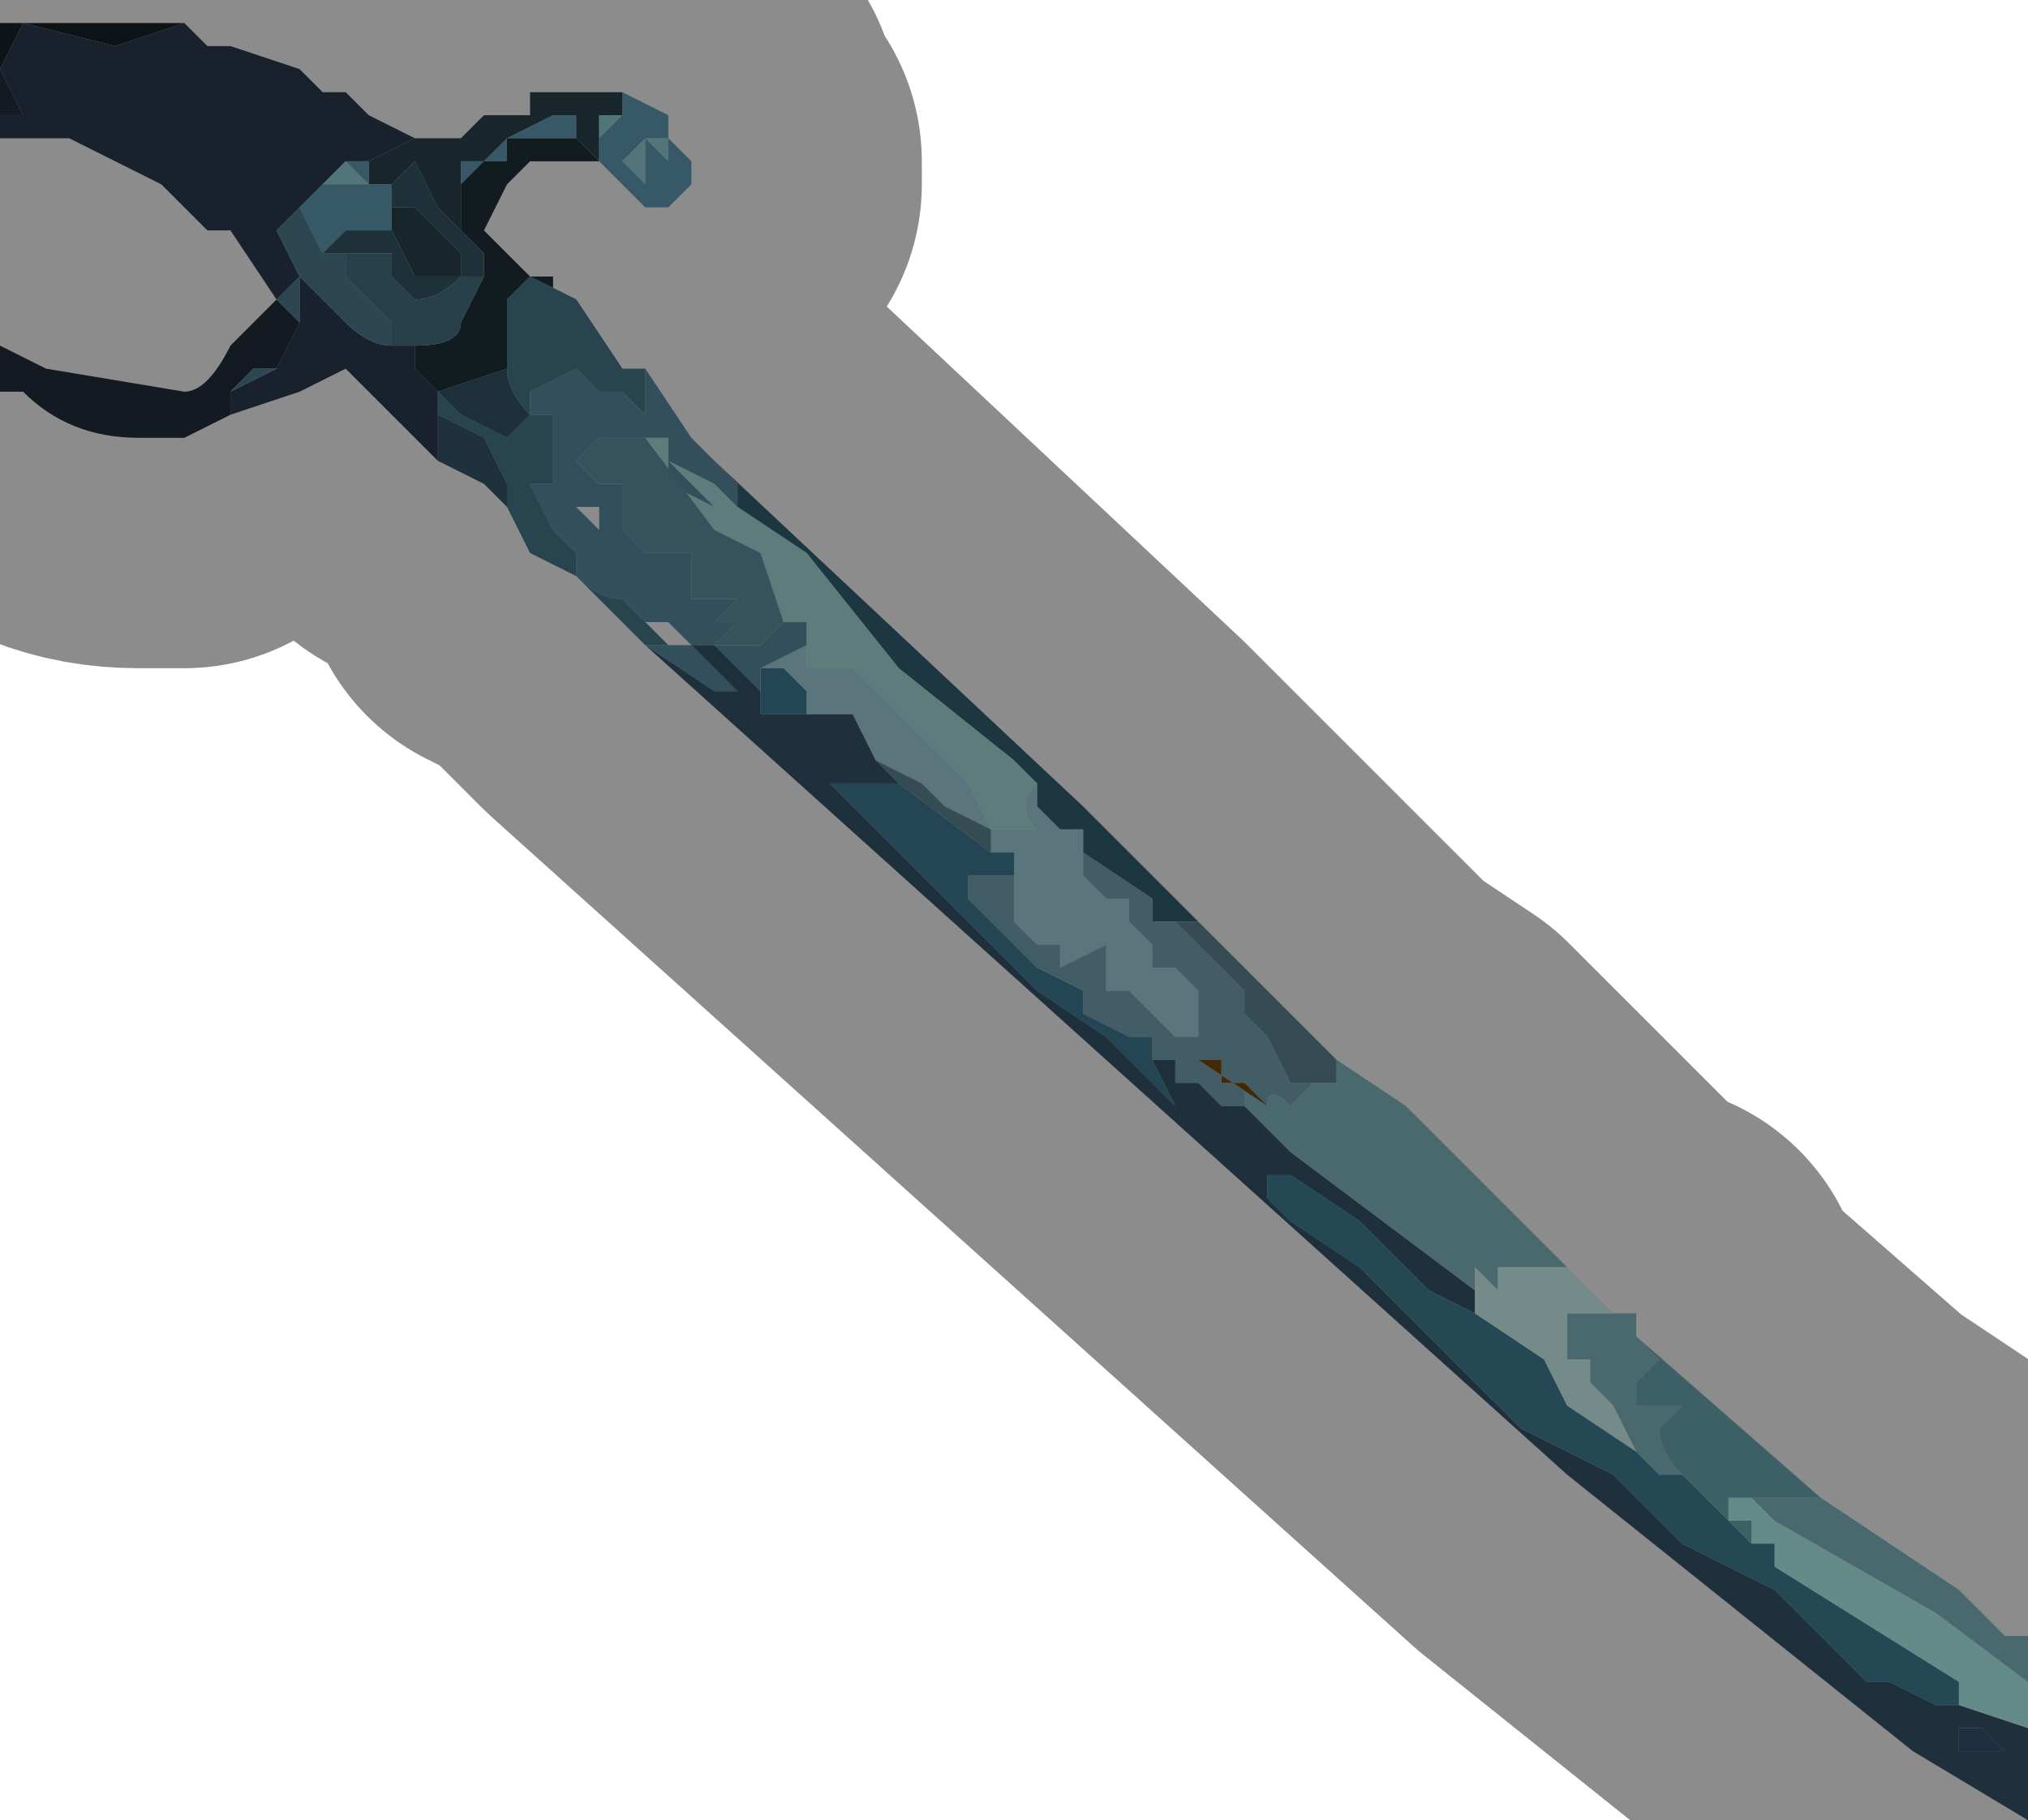 <?xml version="1.0" encoding="UTF-8" standalone="no"?>
<svg xmlns:xlink="http://www.w3.org/1999/xlink" height="3.95px" width="4.4px" xmlns="http://www.w3.org/2000/svg">
  <g transform="matrix(1.0, 0.0, 0.0, 1.0, 2.2, 2.15)">
    <path d="M0.15 -0.3 L0.15 -0.35 0.1 -0.35 0.05 -0.4 0.05 -0.45 0.0 -0.5 -0.25 -0.7 -0.45 -0.95 -0.6 -1.05 -0.6 -1.1 -0.65 -1.15 0.15 -0.4 0.4 -0.15 Q0.4 -0.15 0.35 -0.15 L0.3 -0.15 0.3 -0.15 0.3 -0.2 0.15 -0.3" fill="#356479" fill-rule="evenodd" stroke="none"/>
    <path d="M0.05 -0.45 Q0.0 -0.4 0.05 -0.35 L0.0 -0.35 -0.05 -0.35 -0.1 -0.45 -0.35 -0.7 -0.45 -0.7 -0.45 -0.75 -0.45 -0.8 -0.5 -0.8 -0.55 -0.95 -0.65 -1.0 -0.8 -1.2 -0.75 -1.2 -0.75 -1.1 -0.65 -1.05 -0.75 -1.15 -0.65 -1.1 -0.6 -1.05 -0.55 -1.0 -0.6 -1.05 -0.45 -0.95 -0.25 -0.7 0.0 -0.5 0.05 -0.45" fill="#aae2e0" fill-rule="evenodd" stroke="none"/>
    <path d="M-0.45 -0.75 L-0.45 -0.7 -0.35 -0.7 -0.1 -0.45 -0.05 -0.35 0.0 -0.35 0.05 -0.35 Q0.0 -0.4 0.05 -0.45 L0.05 -0.4 0.1 -0.35 0.15 -0.35 0.15 -0.3 0.15 -0.3 0.15 -0.25 0.2 -0.2 0.25 -0.2 0.25 -0.15 0.3 -0.1 0.3 -0.05 0.35 -0.05 0.4 0.0 0.4 0.0 0.4 0.1 0.35 0.1 0.25 0.0 0.25 0.0 0.2 0.0 0.2 -0.1 0.1 -0.05 0.1 -0.1 0.05 -0.1 0.05 -0.1 0.0 -0.15 0.0 -0.2 0.0 -0.25 0.0 -0.3 -0.05 -0.3 -0.05 -0.3 -0.05 -0.35 -0.15 -0.4 -0.2 -0.45 -0.3 -0.5 -0.35 -0.6 -0.4 -0.6 -0.4 -0.6 -0.45 -0.6 -0.45 -0.65 -0.5 -0.7 -0.55 -0.7 -0.45 -0.75" fill="#a5d6e2" fill-rule="evenodd" stroke="none"/>
    <path d="M0.0 -0.25 L0.0 -0.2 0.0 -0.15 0.05 -0.1 0.05 -0.1 0.1 -0.1 0.1 -0.05 0.2 -0.1 0.2 0.0 0.25 0.0 0.25 0.0 0.35 0.1 0.4 0.1 0.4 0.0 0.4 0.0 0.35 -0.05 0.3 -0.05 0.3 -0.1 0.25 -0.15 0.25 -0.2 0.2 -0.2 0.15 -0.25 0.15 -0.3 0.15 -0.3 0.3 -0.2 0.3 -0.15 Q0.35 -0.15 0.35 -0.15 L0.4 -0.1 0.4 -0.1 0.45 -0.05 0.5 0.0 0.5 0.05 0.55 0.1 0.6 0.2 0.65 0.2 0.6 0.25 Q0.55 0.2 0.55 0.25 L0.4 0.15 0.45 0.15 0.45 0.2 0.5 0.2 0.5 0.25 0.45 0.25 0.4 0.2 0.35 0.2 0.35 0.15 0.3 0.15 0.3 0.1 0.25 0.1 0.15 0.05 0.15 0.0 0.05 -0.05 0.0 -0.1 -0.05 -0.15 -0.05 -0.15 -0.1 -0.2 -0.1 -0.25 0.0 -0.25" fill="#79a9ba" fill-rule="evenodd" stroke="none"/>
    <path d="M-0.55 -0.7 L-0.5 -0.7 -0.45 -0.65 -0.45 -0.6 -0.4 -0.6 -0.45 -0.6 -0.5 -0.6 -0.55 -0.6 -0.55 -0.65 -0.55 -0.7 M-0.05 -0.3 L-0.05 -0.3 0.0 -0.3 0.0 -0.25 -0.1 -0.25 -0.1 -0.2 -0.05 -0.15 -0.05 -0.15 0.0 -0.1 0.05 -0.05 0.15 0.0 0.15 0.05 0.25 0.1 0.3 0.1 0.3 0.15 0.35 0.25 0.25 0.15 0.2 0.1 0.05 0.0 0.0 -0.05 -0.15 -0.2 -0.3 -0.35 -0.4 -0.45 -0.3 -0.45 -0.3 -0.45 -0.25 -0.45 -0.05 -0.3" fill="#417e99" fill-rule="evenodd" stroke="none"/>
    <path d="M-0.3 -0.5 L-0.2 -0.45 -0.15 -0.4 -0.05 -0.35 -0.05 -0.3 -0.25 -0.45 -0.3 -0.5 M0.3 -0.15 L0.3 -0.15 0.35 -0.15 Q0.4 -0.15 0.4 -0.15 L0.5 -0.05 0.7 0.15 0.7 0.2 0.65 0.2 0.6 0.2 0.55 0.1 0.5 0.05 0.5 0.0 0.45 -0.05 0.4 -0.1 0.4 -0.1 0.35 -0.15 Q0.35 -0.15 0.3 -0.15" fill="#638b99" fill-rule="evenodd" stroke="none"/>
    <path d="M-2.2 -2.0 L-2.2 -2.1 -2.0 -2.1 -1.8 -2.1 -1.95 -2.05 -2.15 -2.1 -2.2 -2.0" fill="#19222c" fill-rule="evenodd" stroke="none"/>
    <path d="M-1.7 -1.25 L-1.8 -1.2 -1.8 -1.2 -1.9 -1.2 Q-2.05 -1.2 -2.15 -1.3 L-2.2 -1.3 -2.2 -1.4 -2.1 -1.35 -2.1 -1.35 -1.8 -1.3 Q-1.75 -1.3 -1.7 -1.4 L-1.6 -1.5 -1.55 -1.45 -1.5 -1.45 -1.55 -1.45 -1.6 -1.35 -1.65 -1.35 -1.75 -1.25 -1.7 -1.3 -1.7 -1.25 M-2.2 -1.9 L-2.2 -2.0 -2.15 -1.9 -2.2 -1.9 M-1.85 -1.25 L-1.75 -1.25 -1.85 -1.25 -1.9 -1.25 -1.85 -1.25" fill="#222f3c" fill-rule="evenodd" stroke="none"/>
    <path d="M-1.25 -1.15 L-1.35 -1.25 -1.45 -1.35 -1.55 -1.3 -1.7 -1.25 -1.7 -1.3 -1.7 -1.3 -1.6 -1.35 -1.55 -1.45 -1.5 -1.45 -1.55 -1.45 -1.55 -1.55 -1.6 -1.5 -1.7 -1.65 -1.75 -1.65 -1.85 -1.75 -2.05 -1.85 -2.1 -1.85 -2.15 -1.85 -2.2 -1.85 -2.2 -1.9 -2.15 -1.9 -2.2 -2.0 -2.15 -2.1 -1.95 -2.05 -1.8 -2.1 -1.75 -2.05 -1.7 -2.05 -1.55 -2.0 -1.5 -1.95 -1.45 -1.95 -1.4 -1.9 -1.3 -1.85 -1.4 -1.8 -1.4 -1.8 -1.45 -1.8 -1.45 -1.8 -1.55 -1.7 -1.6 -1.65 -1.55 -1.55 -1.5 -1.5 -1.5 -1.5 -1.45 -1.45 Q-1.4 -1.4 -1.35 -1.4 L-1.3 -1.4 -1.3 -1.35 -1.25 -1.3 -1.25 -1.3 -1.2 -1.25 -1.25 -1.3 -1.25 -1.25 -1.25 -1.15" fill="#2e3e50" fill-rule="evenodd" stroke="none"/>
    <path d="M-1.3 -1.85 L-1.2 -1.85 -1.15 -1.9 -1.1 -1.9 -1.05 -1.9 -1.05 -1.95 -0.95 -1.95 -0.9 -1.95 -0.85 -1.95 -0.85 -1.9 -0.85 -1.9 -0.9 -1.9 -0.9 -1.85 -0.9 -1.8 -0.95 -1.85 -0.95 -1.9 -1.0 -1.9 -1.1 -1.85 -1.1 -1.85 -1.15 -1.8 -1.2 -1.8 -1.2 -1.75 -1.2 -1.65 -1.25 -1.7 -1.25 -1.7 -1.3 -1.8 -1.35 -1.75 -1.4 -1.75 -1.4 -1.8 -1.4 -1.8 -1.3 -1.85 M-1.35 -1.7 L-1.3 -1.7 -1.25 -1.65 -1.2 -1.6 -1.2 -1.55 -1.3 -1.55 -1.35 -1.65 -1.35 -1.65 -1.35 -1.7" fill="#2b4651" fill-rule="evenodd" stroke="none"/>
    <path d="M-0.9 -1.85 L-0.9 -1.9 -0.85 -1.9 -0.85 -1.9 -0.9 -1.85 M-0.75 -1.85 L-0.75 -1.8 -0.8 -1.85 -0.8 -1.75 -0.85 -1.8 -0.8 -1.85 -0.75 -1.85 M-1.5 -1.75 L-1.5 -1.7 -1.5 -1.75 -1.45 -1.8 -1.4 -1.75 -1.45 -1.75 -1.5 -1.75" fill="#96d5e0" fill-rule="evenodd" stroke="none"/>
    <path d="M-0.85 -1.95 L-0.75 -1.9 -0.75 -1.85 -0.7 -1.8 Q-0.7 -1.75 -0.7 -1.75 L-0.75 -1.7 -0.8 -1.7 -0.8 -1.7 -0.85 -1.75 -0.85 -1.75 -0.9 -1.8 -0.9 -1.85 -0.85 -1.9 -0.85 -1.95 M-1.2 -1.75 L-1.2 -1.8 -1.15 -1.8 -1.1 -1.85 -1.1 -1.85 -1.0 -1.9 -0.95 -1.9 -0.95 -1.85 -1.0 -1.85 -1.1 -1.85 -1.1 -1.8 Q-1.15 -1.8 -1.15 -1.8 L-1.2 -1.75 M-0.75 -1.85 L-0.8 -1.85 -0.85 -1.8 -0.8 -1.75 -0.8 -1.85 -0.75 -1.8 -0.75 -1.85 M-0.9 -1.8 L-0.9 -1.8 M-1.55 -1.7 L-1.45 -1.8 -1.45 -1.8 -1.4 -1.8 -1.4 -1.75 -1.35 -1.75 -1.35 -1.7 -1.4 -1.7 -1.35 -1.7 -1.35 -1.65 -1.4 -1.65 -1.45 -1.65 -1.5 -1.6 -1.55 -1.7 M-1.5 -1.75 L-1.45 -1.75 -1.4 -1.75 -1.45 -1.8 -1.5 -1.75 -1.5 -1.7 -1.5 -1.75" fill="#64a0bb" fill-rule="evenodd" stroke="none"/>
    <path d="M-0.9 -1.8 L-0.95 -1.8 -1.0 -1.8 -1.05 -1.8 -1.1 -1.75 -1.15 -1.65 -1.05 -1.55 -1.0 -1.55 -1.0 -1.5 -0.85 -1.35 -0.95 -1.5 -1.05 -1.55 -1.1 -1.6 -1.05 -1.55 -1.1 -1.5 -1.1 -1.35 -1.25 -1.3 -1.25 -1.3 -1.3 -1.35 -1.3 -1.4 Q-1.2 -1.4 -1.2 -1.45 L-1.15 -1.55 -1.15 -1.6 -1.15 -1.6 -1.2 -1.65 -1.2 -1.75 -1.15 -1.8 Q-1.15 -1.8 -1.1 -1.8 L-1.1 -1.85 -1.0 -1.85 -0.95 -1.85 -0.9 -1.8 -0.9 -1.8" fill="#1f323a" fill-rule="evenodd" stroke="none"/>
    <path d="M-0.45 -0.75 L-0.55 -0.7 -0.55 -0.65 -0.65 -0.75 -0.7 -0.75 -0.7 -0.75 -0.65 -0.7 -0.65 -0.7 -0.6 -0.65 -0.65 -0.65 -0.8 -0.75 -0.8 -0.75 -0.75 -0.75 -0.85 -0.85 Q-0.9 -0.85 -0.95 -0.9 L-0.95 -0.95 -1.0 -1.0 -1.05 -1.1 -1.1 -1.15 -1.05 -1.1 -0.95 -1.1 -1.0 -1.1 -1.0 -1.15 -1.0 -1.25 -1.05 -1.25 -1.05 -1.4 -1.05 -1.3 -0.95 -1.35 -0.9 -1.3 -0.85 -1.3 -0.8 -1.25 -0.8 -1.35 -0.7 -1.2 -0.65 -1.15 -0.6 -1.1 -0.6 -1.05 -0.55 -1.0 -0.6 -1.05 -0.65 -1.1 -0.75 -1.15 -0.65 -1.05 -0.75 -1.1 -0.75 -1.2 -0.8 -1.2 -0.85 -1.2 -0.9 -1.2 -0.95 -1.15 -0.9 -1.1 -0.85 -1.1 -0.85 -1.0 -0.8 -0.95 -0.7 -0.95 -0.7 -0.95 -0.65 -0.95 -0.7 -0.95 -0.7 -0.85 -0.65 -0.85 -0.6 -0.85 -0.65 -0.8 -0.6 -0.8 -0.65 -0.75 -0.6 -0.75 -0.6 -0.75 -0.55 -0.75 -0.5 -0.8 -0.5 -0.8 -0.45 -0.8 -0.45 -0.75 M-0.75 -0.75 L-0.7 -0.75 -0.75 -0.8 -0.8 -0.8 -0.75 -0.75 M-0.95 -1.05 L-0.9 -1.0 -0.9 -1.05 -0.95 -1.05 -0.95 -1.05" fill="#5d90a7" fill-rule="evenodd" stroke="none"/>
    <path d="M-0.8 -0.75 L-0.85 -0.8 -0.95 -0.9 -1.05 -0.95 -1.1 -1.05 -1.1 -1.1 -1.15 -1.2 -1.25 -1.25 -1.25 -1.3 -1.2 -1.25 -1.1 -1.2 -1.05 -1.25 Q-1.1 -1.3 -1.1 -1.35 L-1.1 -1.5 -1.05 -1.55 -1.1 -1.6 -1.05 -1.55 -0.95 -1.5 -0.85 -1.35 -0.8 -1.35 -0.8 -1.25 -0.85 -1.3 -0.9 -1.3 -0.95 -1.35 -1.05 -1.3 -1.05 -1.4 -1.05 -1.25 -1.0 -1.25 -1.0 -1.15 -1.0 -1.1 -0.95 -1.1 -1.05 -1.1 -1.1 -1.15 -1.05 -1.1 -1.0 -1.0 -0.95 -0.95 -0.95 -0.9 Q-0.9 -0.85 -0.85 -0.85 L-0.75 -0.75 -0.8 -0.75" fill="#487c8e" fill-rule="evenodd" stroke="none"/>
    <path d="M-1.35 -1.4 Q-1.4 -1.4 -1.45 -1.45 L-1.5 -1.5 -1.5 -1.5 -1.55 -1.55 -1.6 -1.65 -1.55 -1.7 -1.5 -1.6 -1.45 -1.6 -1.45 -1.55 -1.4 -1.5 -1.35 -1.45 -1.35 -1.4 M-1.85 -1.25 L-1.9 -1.25 -1.85 -1.25 -1.75 -1.25 -1.85 -1.25 M-1.6 -1.5 L-1.55 -1.55 -1.55 -1.45 -1.6 -1.5 M-1.6 -1.35 L-1.7 -1.3 -1.7 -1.3 -1.75 -1.25 -1.65 -1.35 -1.6 -1.35" fill="#508095" fill-rule="evenodd" stroke="none"/>
    <path d="M-1.35 -1.65 L-1.35 -1.65 -1.3 -1.55 -1.2 -1.55 -1.2 -1.6 -1.25 -1.65 -1.3 -1.7 -1.35 -1.7 -1.4 -1.7 -1.35 -1.7 -1.35 -1.75 -1.3 -1.8 -1.25 -1.7 -1.25 -1.7 -1.2 -1.65 -1.15 -1.6 -1.15 -1.6 -1.15 -1.55 -1.2 -1.55 Q-1.25 -1.5 -1.3 -1.5 L-1.35 -1.55 -1.35 -1.6 -1.4 -1.6 -1.4 -1.6 -1.45 -1.6 -1.5 -1.6 -1.45 -1.65 -1.4 -1.65 -1.35 -1.65" fill="#365866" fill-rule="evenodd" stroke="none"/>
    <path d="M-1.45 -1.6 L-1.4 -1.6 -1.4 -1.6 -1.35 -1.6 -1.35 -1.55 -1.3 -1.5 Q-1.25 -1.5 -1.2 -1.55 L-1.15 -1.55 -1.15 -1.6 -1.15 -1.55 -1.2 -1.45 Q-1.2 -1.4 -1.3 -1.4 L-1.35 -1.4 -1.35 -1.45 -1.4 -1.5 -1.45 -1.55 -1.45 -1.6" fill="#487487" fill-rule="evenodd" stroke="none"/>
    <path d="M-0.4 -0.6 L-0.4 -0.6 -0.35 -0.6 -0.3 -0.5 -0.25 -0.45 -0.3 -0.45 -0.3 -0.45 -0.4 -0.45 -0.3 -0.35 -0.15 -0.2 0.0 -0.05 0.05 0.0 0.2 0.1 0.25 0.15 0.35 0.25 0.3 0.15 0.35 0.15 0.35 0.2 0.4 0.2 0.45 0.25 0.5 0.25 0.6 0.35 1.0 0.65 1.0 0.7 0.9 0.65 0.75 0.5 0.6 0.4 0.55 0.4 0.55 0.45 0.6 0.5 0.75 0.6 0.85 0.7 0.95 0.8 1.05 0.9 1.1 0.95 1.3 1.05 1.35 1.1 1.45 1.2 1.65 1.3 1.7 1.35 1.75 1.4 1.85 1.5 1.9 1.5 2.0 1.55 2.05 1.55 2.2 1.6 2.2 1.8 1.95 1.65 1.2 1.05 -0.8 -0.75 -0.65 -0.65 -0.6 -0.65 -0.65 -0.7 -0.65 -0.7 -0.7 -0.75 -0.7 -0.75 -0.65 -0.75 -0.55 -0.65 -0.55 -0.6 -0.5 -0.6 -0.45 -0.6 -0.4 -0.6 M-1.1 -1.05 L-1.15 -1.1 -1.25 -1.15 -1.25 -1.25 -1.15 -1.2 -1.1 -1.1 -1.1 -1.05 M2.1 1.6 L2.05 1.6 2.05 1.65 2.1 1.65 2.15 1.65 2.1 1.6 M-1.1 -1.35 Q-1.1 -1.3 -1.05 -1.25 L-1.1 -1.2 -1.2 -1.25 -1.25 -1.3 -1.1 -1.35" fill="#39586f" fill-rule="evenodd" stroke="none"/>
    <path d="M-0.8 -1.2 L-0.65 -1.0 -0.55 -0.95 -0.5 -0.8 -0.45 -0.8 -0.5 -0.8 -0.5 -0.8 -0.55 -0.75 -0.6 -0.75 -0.6 -0.75 -0.65 -0.75 -0.6 -0.8 -0.65 -0.8 -0.6 -0.85 -0.65 -0.85 -0.7 -0.85 -0.7 -0.95 -0.65 -0.95 -0.7 -0.95 -0.7 -0.95 -0.8 -0.95 -0.85 -1.0 -0.85 -1.1 -0.9 -1.1 -0.95 -1.15 -0.9 -1.2 -0.85 -1.2 -0.8 -1.2" fill="#6396a7" fill-rule="evenodd" stroke="none"/>
    <path d="M1.6 1.1 L1.65 1.15 2.0 1.35 2.2 1.5 2.2 1.6 2.05 1.55 2.05 1.5 1.65 1.25 1.65 1.2 1.6 1.2 1.6 1.15 1.55 1.15 1.55 1.1 1.6 1.1" fill="#b8fef8" fill-rule="evenodd" stroke="none"/>
    <path d="M1.6 1.2 L1.65 1.2 1.65 1.25 2.05 1.5 2.05 1.55 2.0 1.55 1.9 1.5 1.85 1.5 1.75 1.4 1.7 1.35 1.65 1.3 1.45 1.2 1.35 1.1 1.3 1.05 1.1 0.95 1.05 0.9 0.95 0.8 0.85 0.7 0.75 0.6 0.6 0.5 0.55 0.45 0.55 0.4 0.6 0.4 0.75 0.5 0.9 0.65 1.0 0.7 1.15 0.8 1.2 0.9 1.35 1.0 1.4 1.05 1.45 1.05 1.5 1.1 1.55 1.15 1.6 1.2" fill="#418399" fill-rule="evenodd" stroke="none"/>
    <path d="M0.65 0.2 L0.7 0.2 0.7 0.15 0.85 0.25 1.2 0.6 1.1 0.6 1.05 0.6 1.05 0.65 1.0 0.6 1.0 0.65 0.6 0.35 0.5 0.25 0.5 0.2 0.55 0.25 Q0.55 0.2 0.6 0.25 L0.65 0.2 M2.2 1.4 L2.2 1.5 2.0 1.35 1.65 1.15 1.6 1.1 1.65 1.1 1.75 1.1 2.05 1.3 2.15 1.4 2.2 1.4 M1.35 0.7 L1.35 0.75 1.4 0.8 1.35 0.85 1.35 0.9 1.45 0.9 1.4 0.95 Q1.4 1.0 1.45 1.05 L1.5 1.1 1.45 1.05 1.4 1.05 1.35 1.0 1.3 0.9 1.25 0.85 1.25 0.8 1.2 0.8 1.2 0.7 1.3 0.7 1.35 0.7" fill="#87bfc8" fill-rule="evenodd" stroke="none"/>
    <path d="M2.1 1.6 L2.15 1.65 2.1 1.65 2.05 1.65 2.05 1.6 2.1 1.6" fill="#365679" fill-rule="evenodd" stroke="none"/>
    <path d="M1.0 0.65 L1.0 0.6 1.05 0.65 1.05 0.6 1.1 0.6 1.2 0.6 1.3 0.7 1.2 0.7 1.2 0.8 1.25 0.8 1.25 0.85 1.3 0.9 1.35 1.0 1.2 0.9 1.15 0.8 1.0 0.7 1.0 0.65" fill="#d4fefa" fill-rule="evenodd" stroke="none"/>
    <path d="M1.35 0.7 L1.35 0.75 1.35 0.7" fill="#997622" fill-rule="evenodd" stroke="none"/>
    <path d="M1.75 1.1 L1.65 1.1 1.6 1.1 1.55 1.1 1.55 1.15 1.6 1.15 1.6 1.2 1.55 1.15 1.5 1.1 1.45 1.05 Q1.4 1.0 1.4 0.95 L1.45 0.9 1.35 0.9 1.35 0.85 1.4 0.8 1.35 0.75 1.75 1.1" fill="#70afba" fill-rule="evenodd" stroke="none"/>
    <path d="M0.55 0.25 L0.5 0.2 0.45 0.2 0.45 0.15 0.4 0.15 0.55 0.25" fill="#794d08" fill-rule="evenodd" stroke="none"/>
    <path d="M0.7 0.15 L0.5 -0.05 0.4 -0.15 0.15 -0.4 -0.65 -1.15 -0.7 -1.2 -0.8 -1.35 -0.85 -1.35 -1.0 -1.5 -1.0 -1.55 -1.05 -1.55 -1.15 -1.65 -1.1 -1.75 -1.05 -1.8 -1.0 -1.8 -0.95 -1.8 -0.9 -1.8 -0.85 -1.75 -0.85 -1.75 -0.8 -1.7 -0.8 -1.7 -0.75 -1.7 -0.7 -1.75 Q-0.7 -1.75 -0.7 -1.8 L-0.75 -1.85 -0.75 -1.9 -0.85 -1.95 -0.9 -1.95 -0.95 -1.95 -1.05 -1.95 -1.05 -1.9 -1.1 -1.9 -1.15 -1.9 -1.2 -1.85 -1.3 -1.85 -1.4 -1.9 -1.45 -1.95 -1.5 -1.95 -1.55 -2.0 -1.7 -2.05 -1.75 -2.05 -1.8 -2.1 -2.0 -2.1 -2.2 -2.1 M2.2 1.4 L2.15 1.4 2.05 1.3 1.75 1.1 1.35 0.75 1.35 0.7 1.3 0.7 1.2 0.6 0.85 0.25 0.7 0.15 M2.2 1.8 L1.95 1.65 1.2 1.05 -0.8 -0.75 -0.8 -0.75 -0.85 -0.8 -0.95 -0.9 -1.05 -0.95 -1.1 -1.05 -1.15 -1.1 -1.25 -1.15 -1.35 -1.25 -1.45 -1.35 -1.55 -1.3 -1.7 -1.25 -1.8 -1.2 -1.8 -1.2 -1.9 -1.2 Q-2.05 -1.2 -2.15 -1.3 L-2.2 -1.3 M-2.2 -1.4 L-2.1 -1.35 -2.1 -1.35 -1.8 -1.3 Q-1.75 -1.3 -1.7 -1.4 L-1.6 -1.5 -1.7 -1.65 -1.75 -1.65 -1.85 -1.75 -2.05 -1.85 -2.1 -1.85 -2.15 -1.85 -2.2 -1.85" fill="none" stroke="#000000" stroke-linecap="round" stroke-linejoin="round" stroke-opacity="0.451" stroke-width="1.0"/>
  </g>
</svg>

